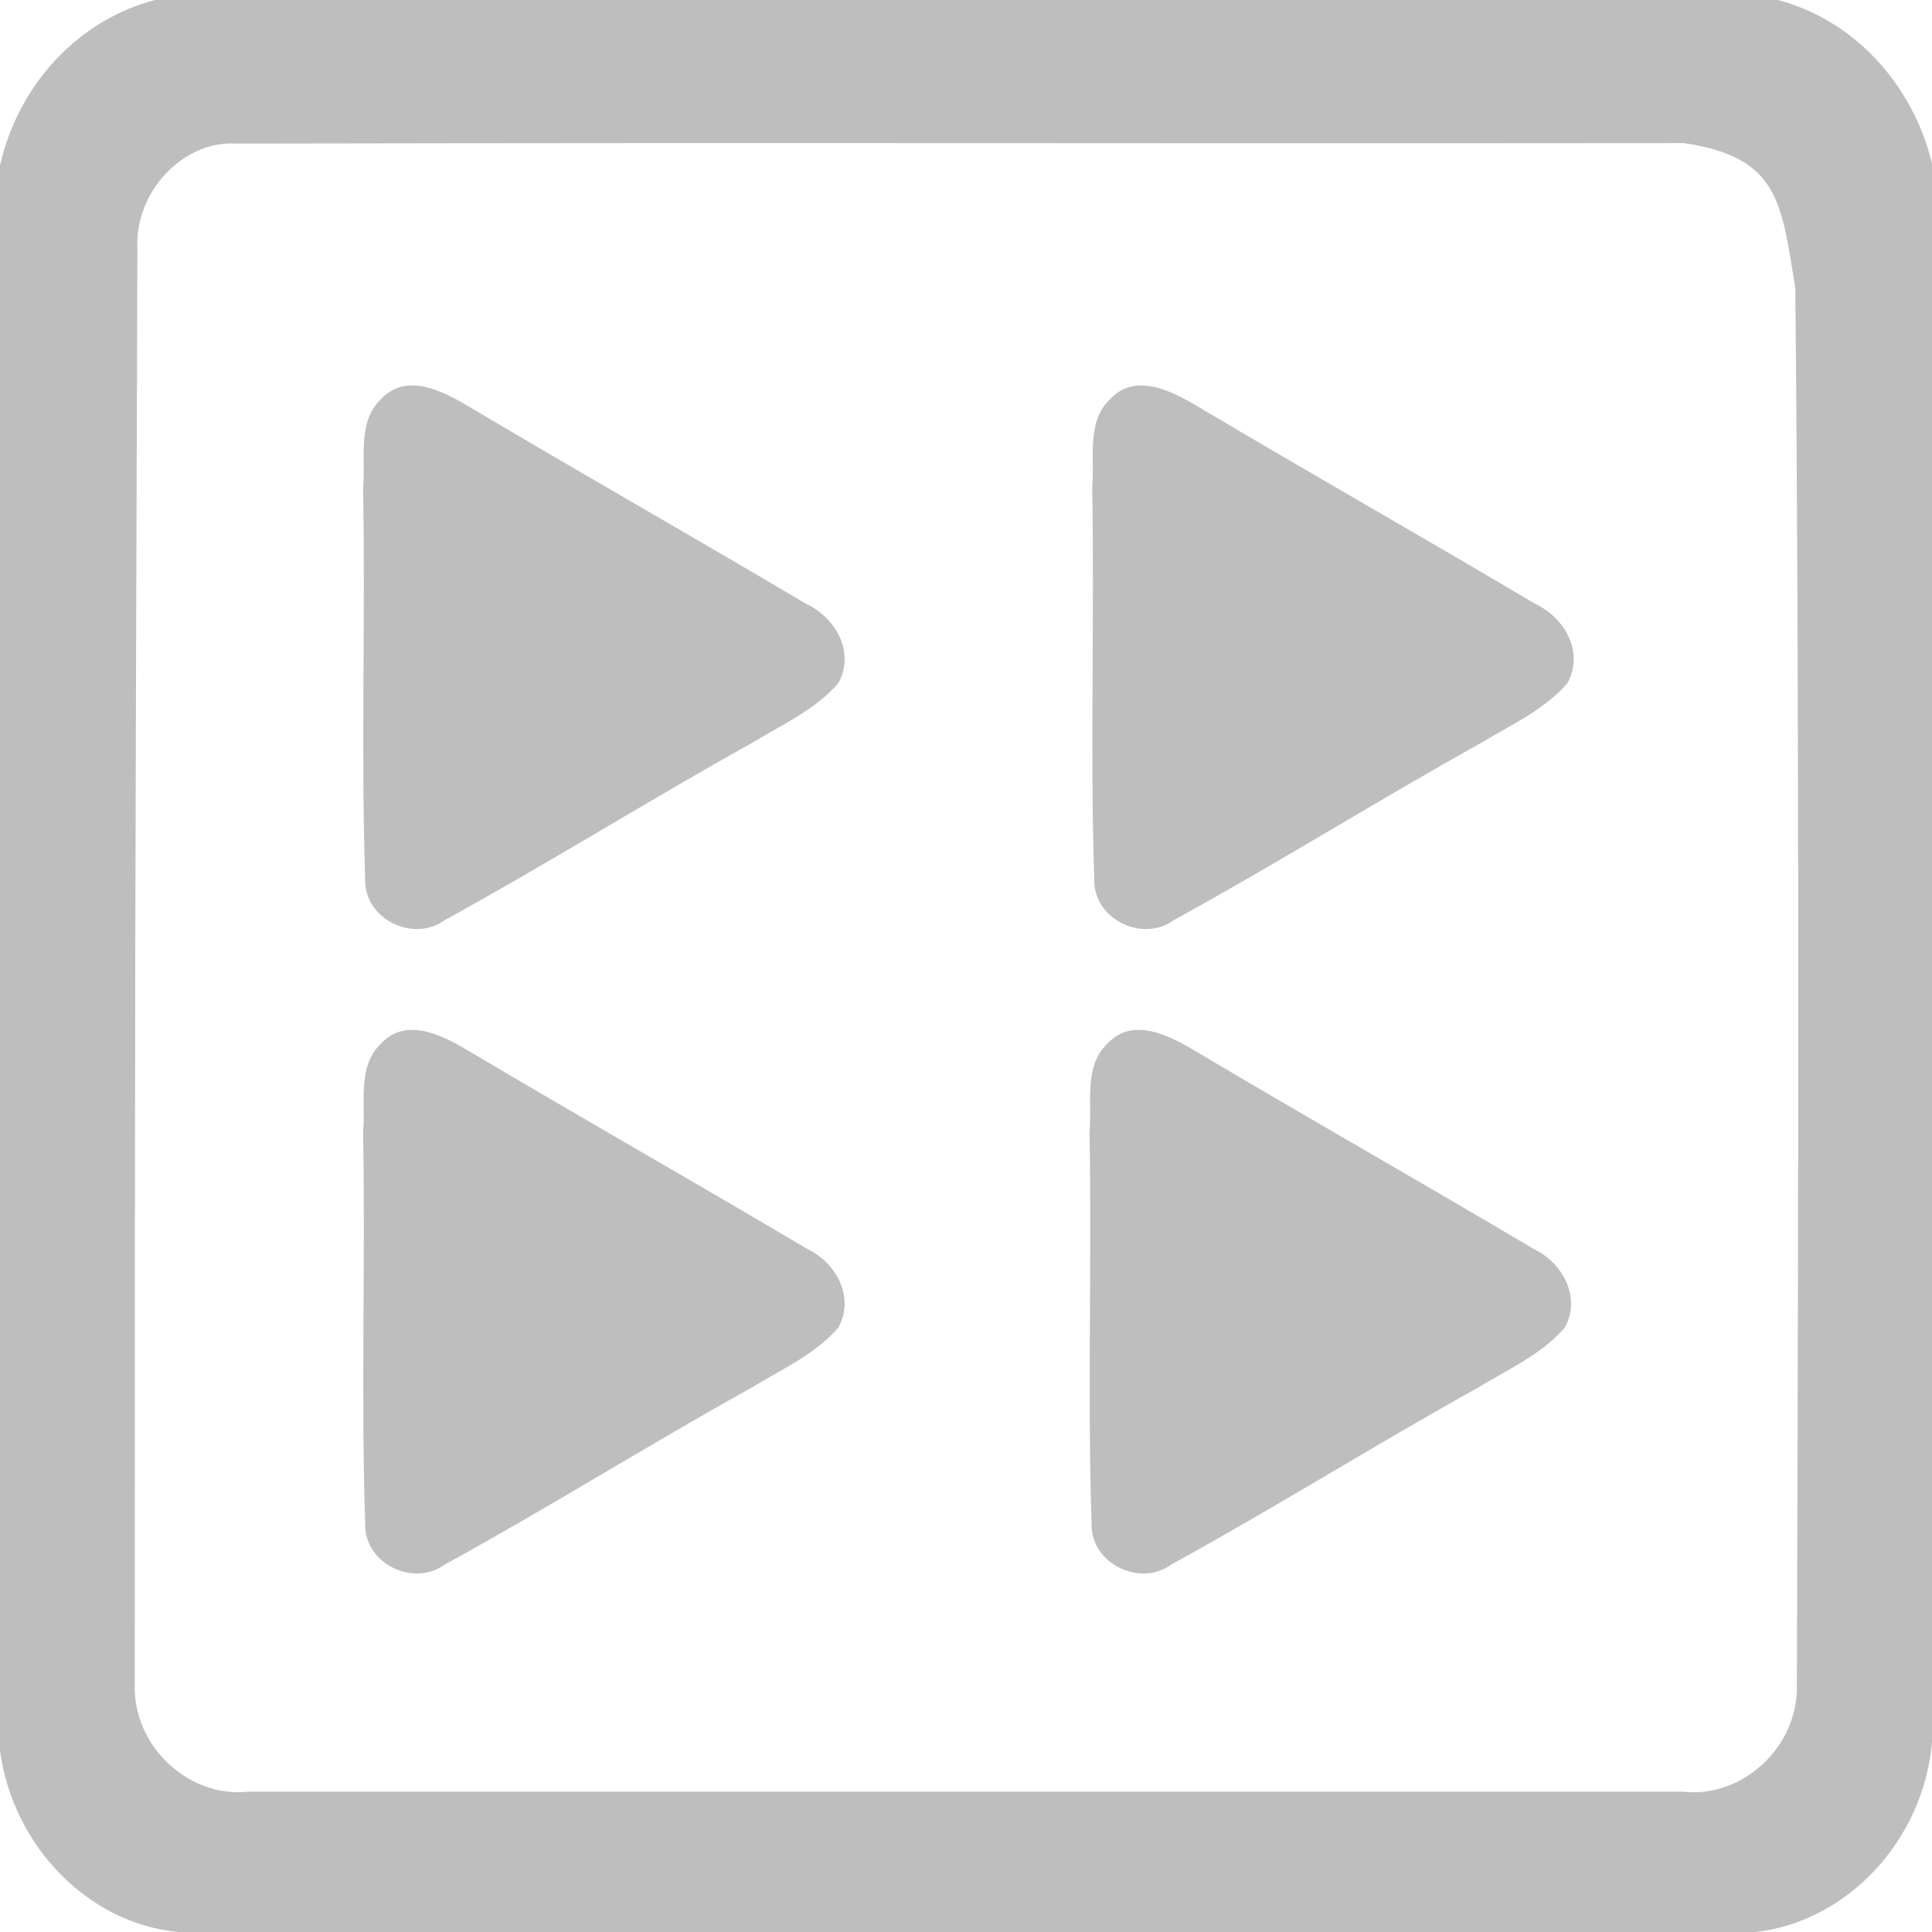<?xml version="1.0" encoding="UTF-8"?>
<svg width="16" height="16" version="1.1" xmlns="http://www.w3.org/2000/svg">
 <g fill="#bebebe">
  <path d="m1.284 0c-0.632 0.164-1.131 0.696-1.284 1.37v13.129c0.107 0.787 0.727 1.429 1.474 1.501h13.067c0.76-0.087 1.389-0.76 1.459-1.572v-13.073c-0.159-0.662-0.651-1.191-1.277-1.355zm12.66 1.185c0.791 0.116 0.808 0.492 0.924 1.199 0.042 4.357 0.018 9.51 0.013 11.562 0.016 0.527-0.458 0.947-0.94 0.892h-11.887c-0.484 0.054-0.959-0.372-0.938-0.9 0-5.827 4e-3 -6.388 0.022-11.883-0.023-0.466 0.379-0.893 0.818-0.866 5.704-0.01 6.284 1e-3 11.988-4e-3z"/>
  <path d="m3.327 3.202c-0.063 0.015-0.123 0.05-0.176 0.108-0.194 0.188-0.121 0.49-0.144 0.733 0.02 1.079-0.018 2.158 0.017 3.236-0.01 0.335 0.403 0.531 0.661 0.34 0.857-0.47 1.688-0.991 2.542-1.466 0.247-0.151 0.522-0.271 0.716-0.496 0.141-0.258-0.025-0.542-0.263-0.654-0.926-0.549-1.861-1.08-2.787-1.63-0.164-0.098-0.38-0.217-0.567-0.171z"/>
  <path d="m9.365 3.202c-0.063 0.015-0.123 0.05-0.176 0.108-0.194 0.188-0.121 0.49-0.144 0.733 0.02 1.079-0.018 2.158 0.017 3.236-0.01 0.335 0.403 0.531 0.661 0.34 0.857-0.47 1.688-0.991 2.542-1.466 0.247-0.151 0.522-0.271 0.716-0.496 0.141-0.258-0.025-0.542-0.263-0.654-0.926-0.549-1.861-1.08-2.787-1.63-0.164-0.098-0.38-0.217-0.567-0.171z"/>
  <path d="m3.327 8.539c-0.063 0.015-0.123 0.05-0.176 0.108-0.194 0.188-0.121 0.49-0.144 0.733 0.02 1.079-0.018 2.158 0.017 3.236-0.01 0.335 0.403 0.531 0.661 0.34 0.857-0.47 1.688-0.991 2.542-1.466 0.247-0.151 0.522-0.271 0.716-0.496 0.141-0.258-0.025-0.542-0.263-0.654-0.926-0.549-1.861-1.08-2.787-1.63-0.164-0.098-0.38-0.217-0.567-0.171z"/>
  <path d="m9.343 8.539c-0.063 0.015-0.123 0.05-0.176 0.108-0.194 0.188-0.121 0.49-0.144 0.733 0.02 1.079-0.018 2.158 0.017 3.236-0.01 0.335 0.403 0.531 0.661 0.34 0.857-0.47 1.688-0.991 2.542-1.466 0.247-0.151 0.522-0.271 0.716-0.496 0.141-0.258-0.025-0.542-0.263-0.654-0.926-0.549-1.861-1.08-2.787-1.63-0.164-0.098-0.38-0.217-0.567-0.171z"/>
 </g>
</svg>
